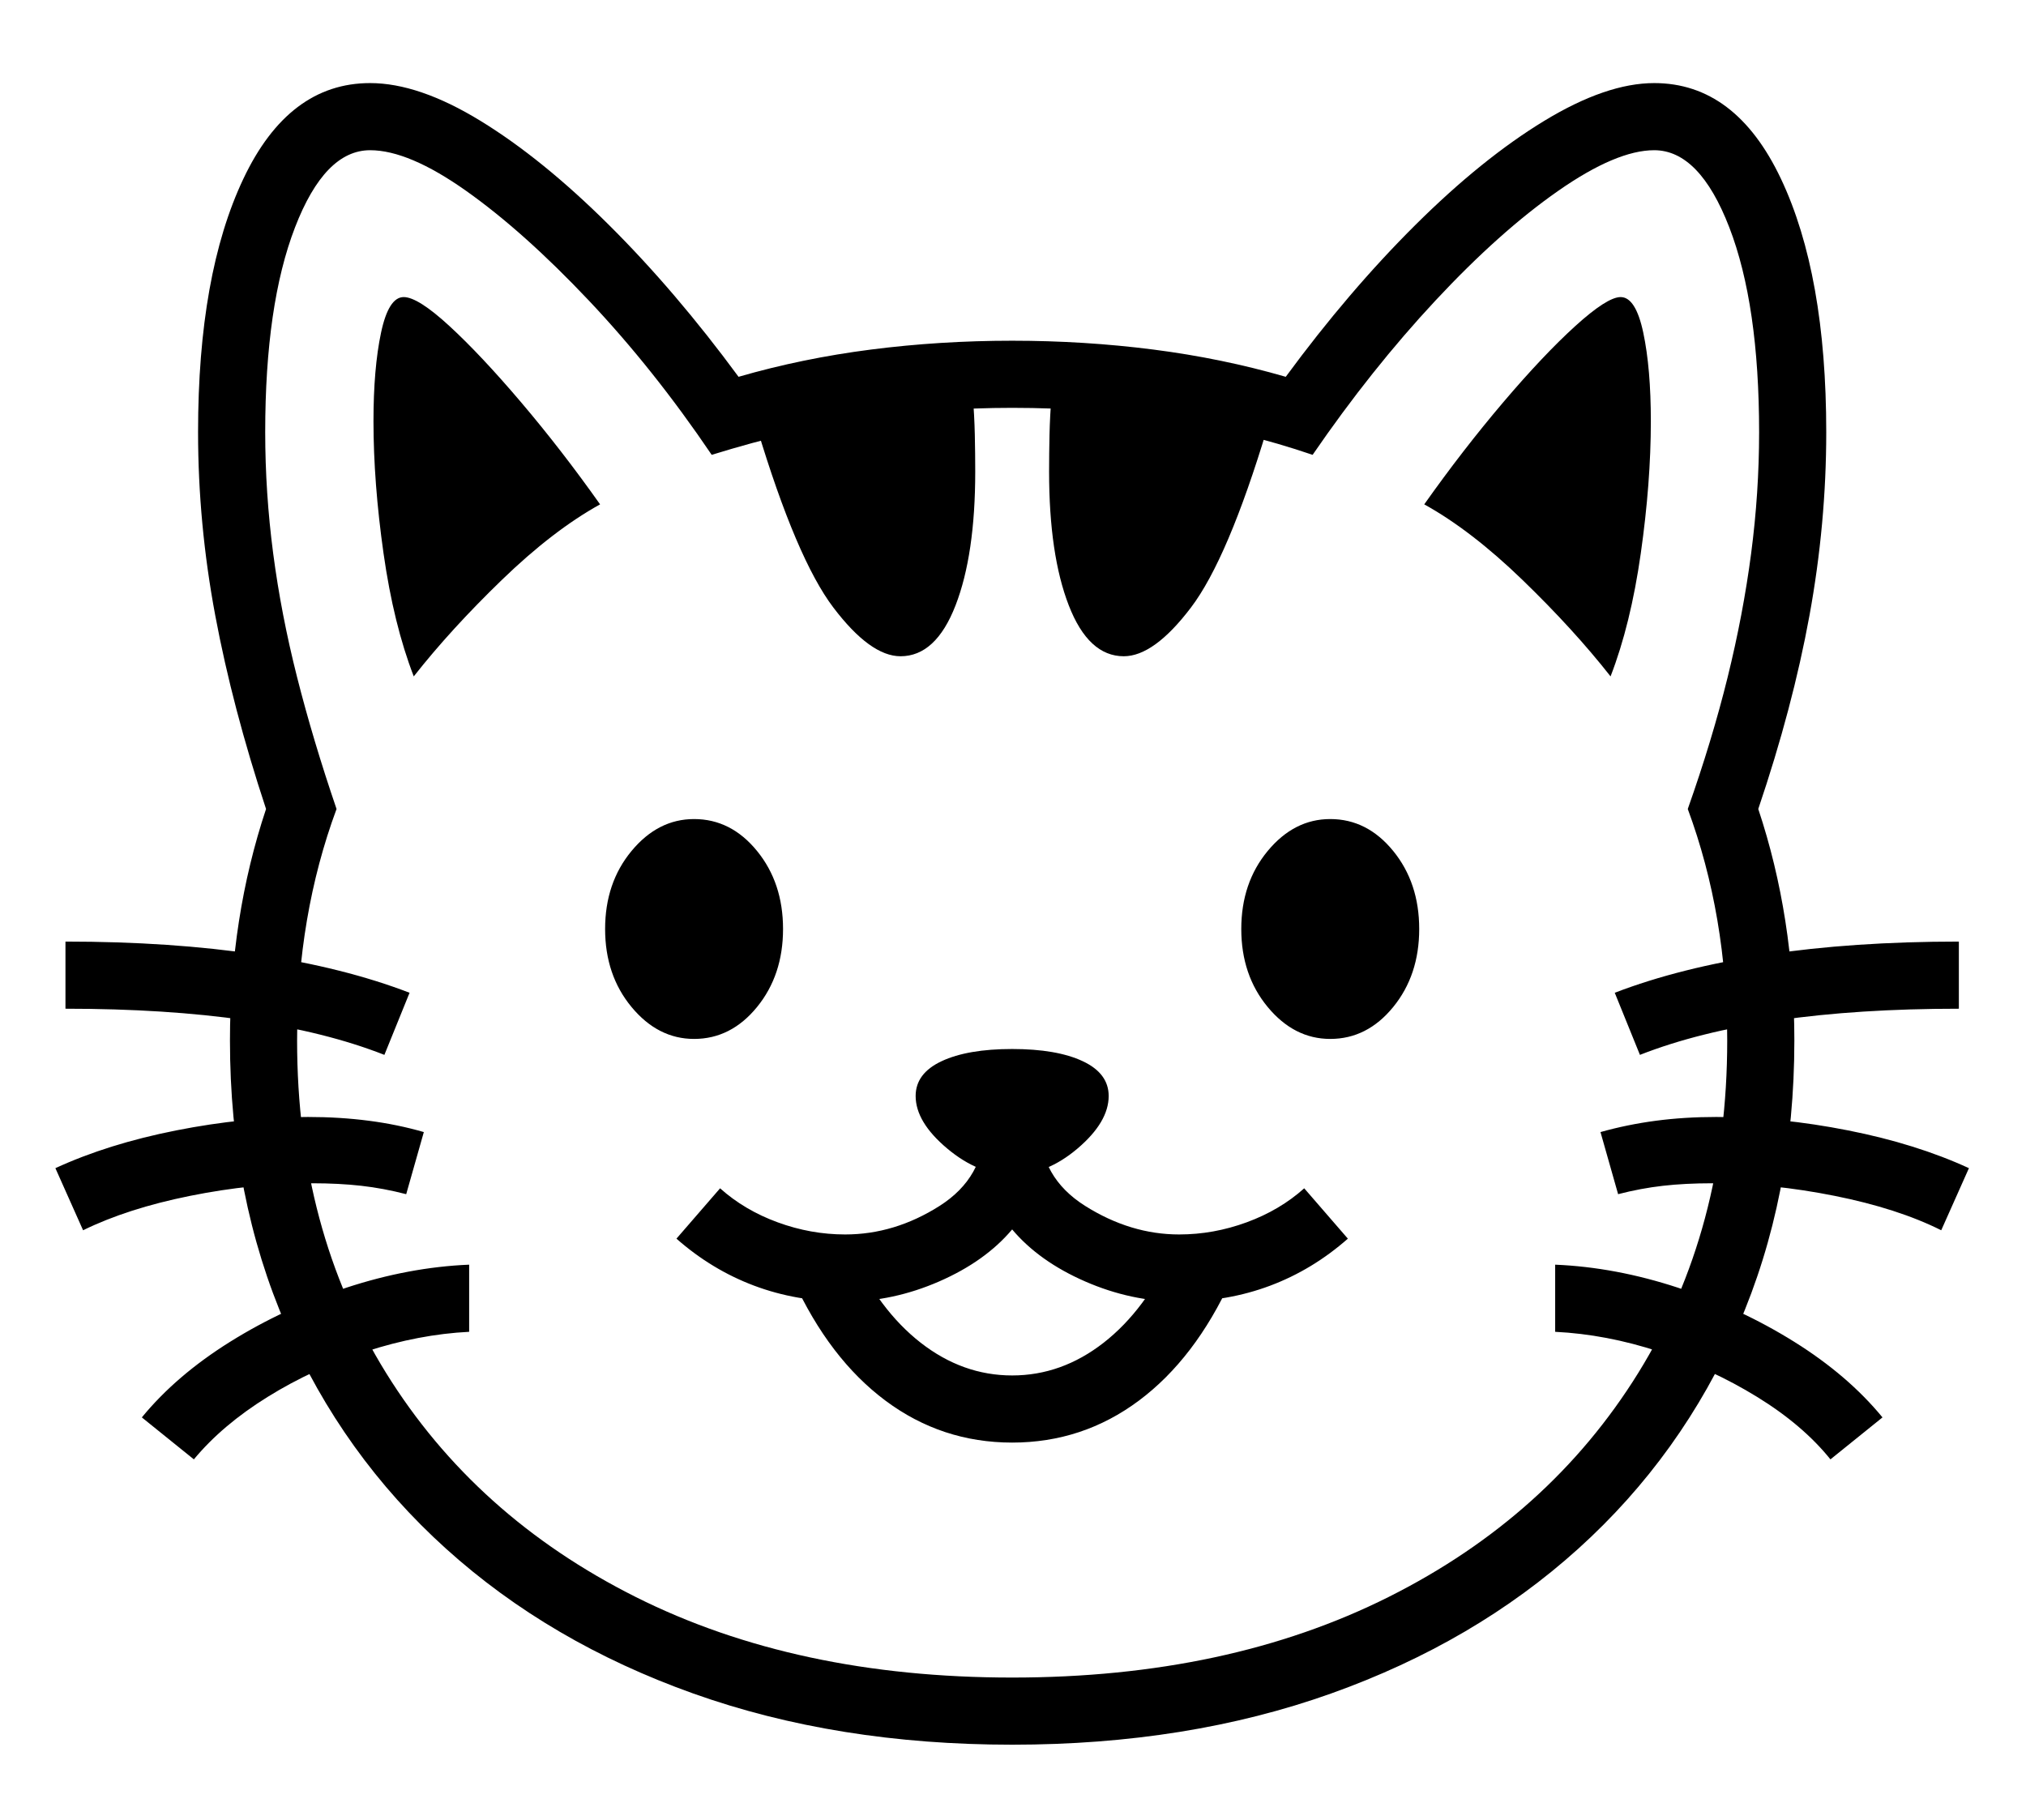 <?xml version="1.0" standalone="no"?>
<!DOCTYPE svg PUBLIC "-//W3C//DTD SVG 1.1//EN" "http://www.w3.org/Graphics/SVG/1.1/DTD/svg11.dtd">
<svg xmlns="http://www.w3.org/2000/svg" xmlns:xlink="http://www.w3.org/1999/xlink" version="1.1"
   viewBox="94 -151 2414 2169">
   <path fill="currentColor"
      d="M1300 1928q-209 0 -380 -61t-294.5 -172.5t-190.5 -265.5t-67 -340q0 -147 43 -276q-40 -121 -60.5 -230.5t-20.5 -218.5q0 -188 54 -302t151 -114q58 0 131.5 45t153 124t154.5 181q76 -22 158 -32.5t168 -10.5t168 10.5t158 32.5q75 -102 154.5 -181t153.5 -124
t131 -45q97 0 151 114t54 302q0 109 -20 218.5t-61 230.5q43 129 43 276q0 186 -67 340t-190.5 265.5t-294.5 172.5t-380 61zM1300 1568q-84 0 -151 -50t-110 -144l69 -36q33 72 83 111t109 39t109 -39t83 -111l69 36q-43 94 -110 144t-151 50zM921 1087q-43 0 -74.5 -38
t-31.5 -93t31.5 -93t74.5 -38q44 0 75 38t31 93t-31 93t-75 38zM1101 1400q-58 0 -108.5 -19t-92.5 -56l52 -60q29 26 68.5 40.5t80.5 14.5q59 0 112.5 -34t53.5 -95h66q0 61 54 95t112 34q41 0 80.5 -14.5t68.5 -40.5l52 60q-42 37 -92.5 56t-108.5 19q-57 0 -112 -24
t-87 -62q-32 38 -87 62t-112 24zM1300 1249q-40 0 -77.5 -31.5t-37.5 -62.5q0 -27 31 -41.5t84 -14.5t84 14.5t31 41.5q0 31 -37 62.5t-78 31.5zM587 655q-24 -62 -36 -146.5t-12 -157.5q0 -63 9 -105.5t27 -42.5q17 0 54.5 34.5t85.5 91t94 121.5q-56 31 -117 90t-105 115z
M1300 1848q257 0 448.5 -96t297.5 -267t106 -396q0 -149 -47 -276q29 -82 47.5 -157t28 -147.5t9.5 -144.5q0 -152 -35.5 -244t-89.5 -92q-45 0 -114.5 48.5t-146 130.5t-146.5 184q-82 -28 -171.5 -42t-186.5 -14q-89 0 -175 13t-183 43q-69 -102 -146.5 -184t-146 -130.5
t-114.5 -48.5q-54 0 -89.5 92t-35.5 244q0 72 9.5 144.5t28.5 147.5t47 157q-47 127 -47 276q0 225 106 396t297.5 267t448.5 96zM1167 631q-36 0 -80 -58t-91 -214l257 -39q2 24 2.5 47t0.5 44q0 99 -23.5 159.5t-65.5 60.5zM1679 1087q-43 0 -74.5 -38t-31.5 -93t31.5 -93
t74.5 -38q44 0 75 38t31 93t-31 93t-75 38zM1433 631q-42 0 -65.5 -60.5t-23.5 -159.5q0 -21 0.5 -44t2.5 -47l257 39q-47 156 -91 214t-80 58zM2013 655q-44 -56 -105 -115t-117 -90q46 -65 94 -121.5t86 -91t54 -34.5q18 0 27 42.5t9 105.5q0 73 -12 157.5t-36 146.5z
M325 1588l-62 -50q41 -50 105 -90t138.5 -64.5t146.5 -27.5v80q-60 3 -123 23.5t-117 54t-88 74.5zM193 1315l-33 -74q63 -29 144 -45t157 -16q38 0 72.5 4.5t65.5 13.5l-21 74q-27 -7 -53.5 -10t-58.5 -3q-71 0 -145.5 15t-127.5 41zM552 1106q-140 -55 -380 -55v-80
q126 0 229 15.5t181 45.5zM2275 1588q-33 -41 -87.5 -74.5t-117 -54t-123.5 -23.5v-80q72 3 146.5 27.5t138.5 64.5t105 90zM2407 1315q-52 -26 -127 -41t-146 -15q-32 0 -58.5 3t-53.5 10l-21 -74q32 -9 66 -13.5t72 -4.5q76 0 157 16t144 45zM2048 1106l-30 -74
q78 -30 181 -45.5t229 -15.5v80q-240 0 -380 55z" />
</svg>